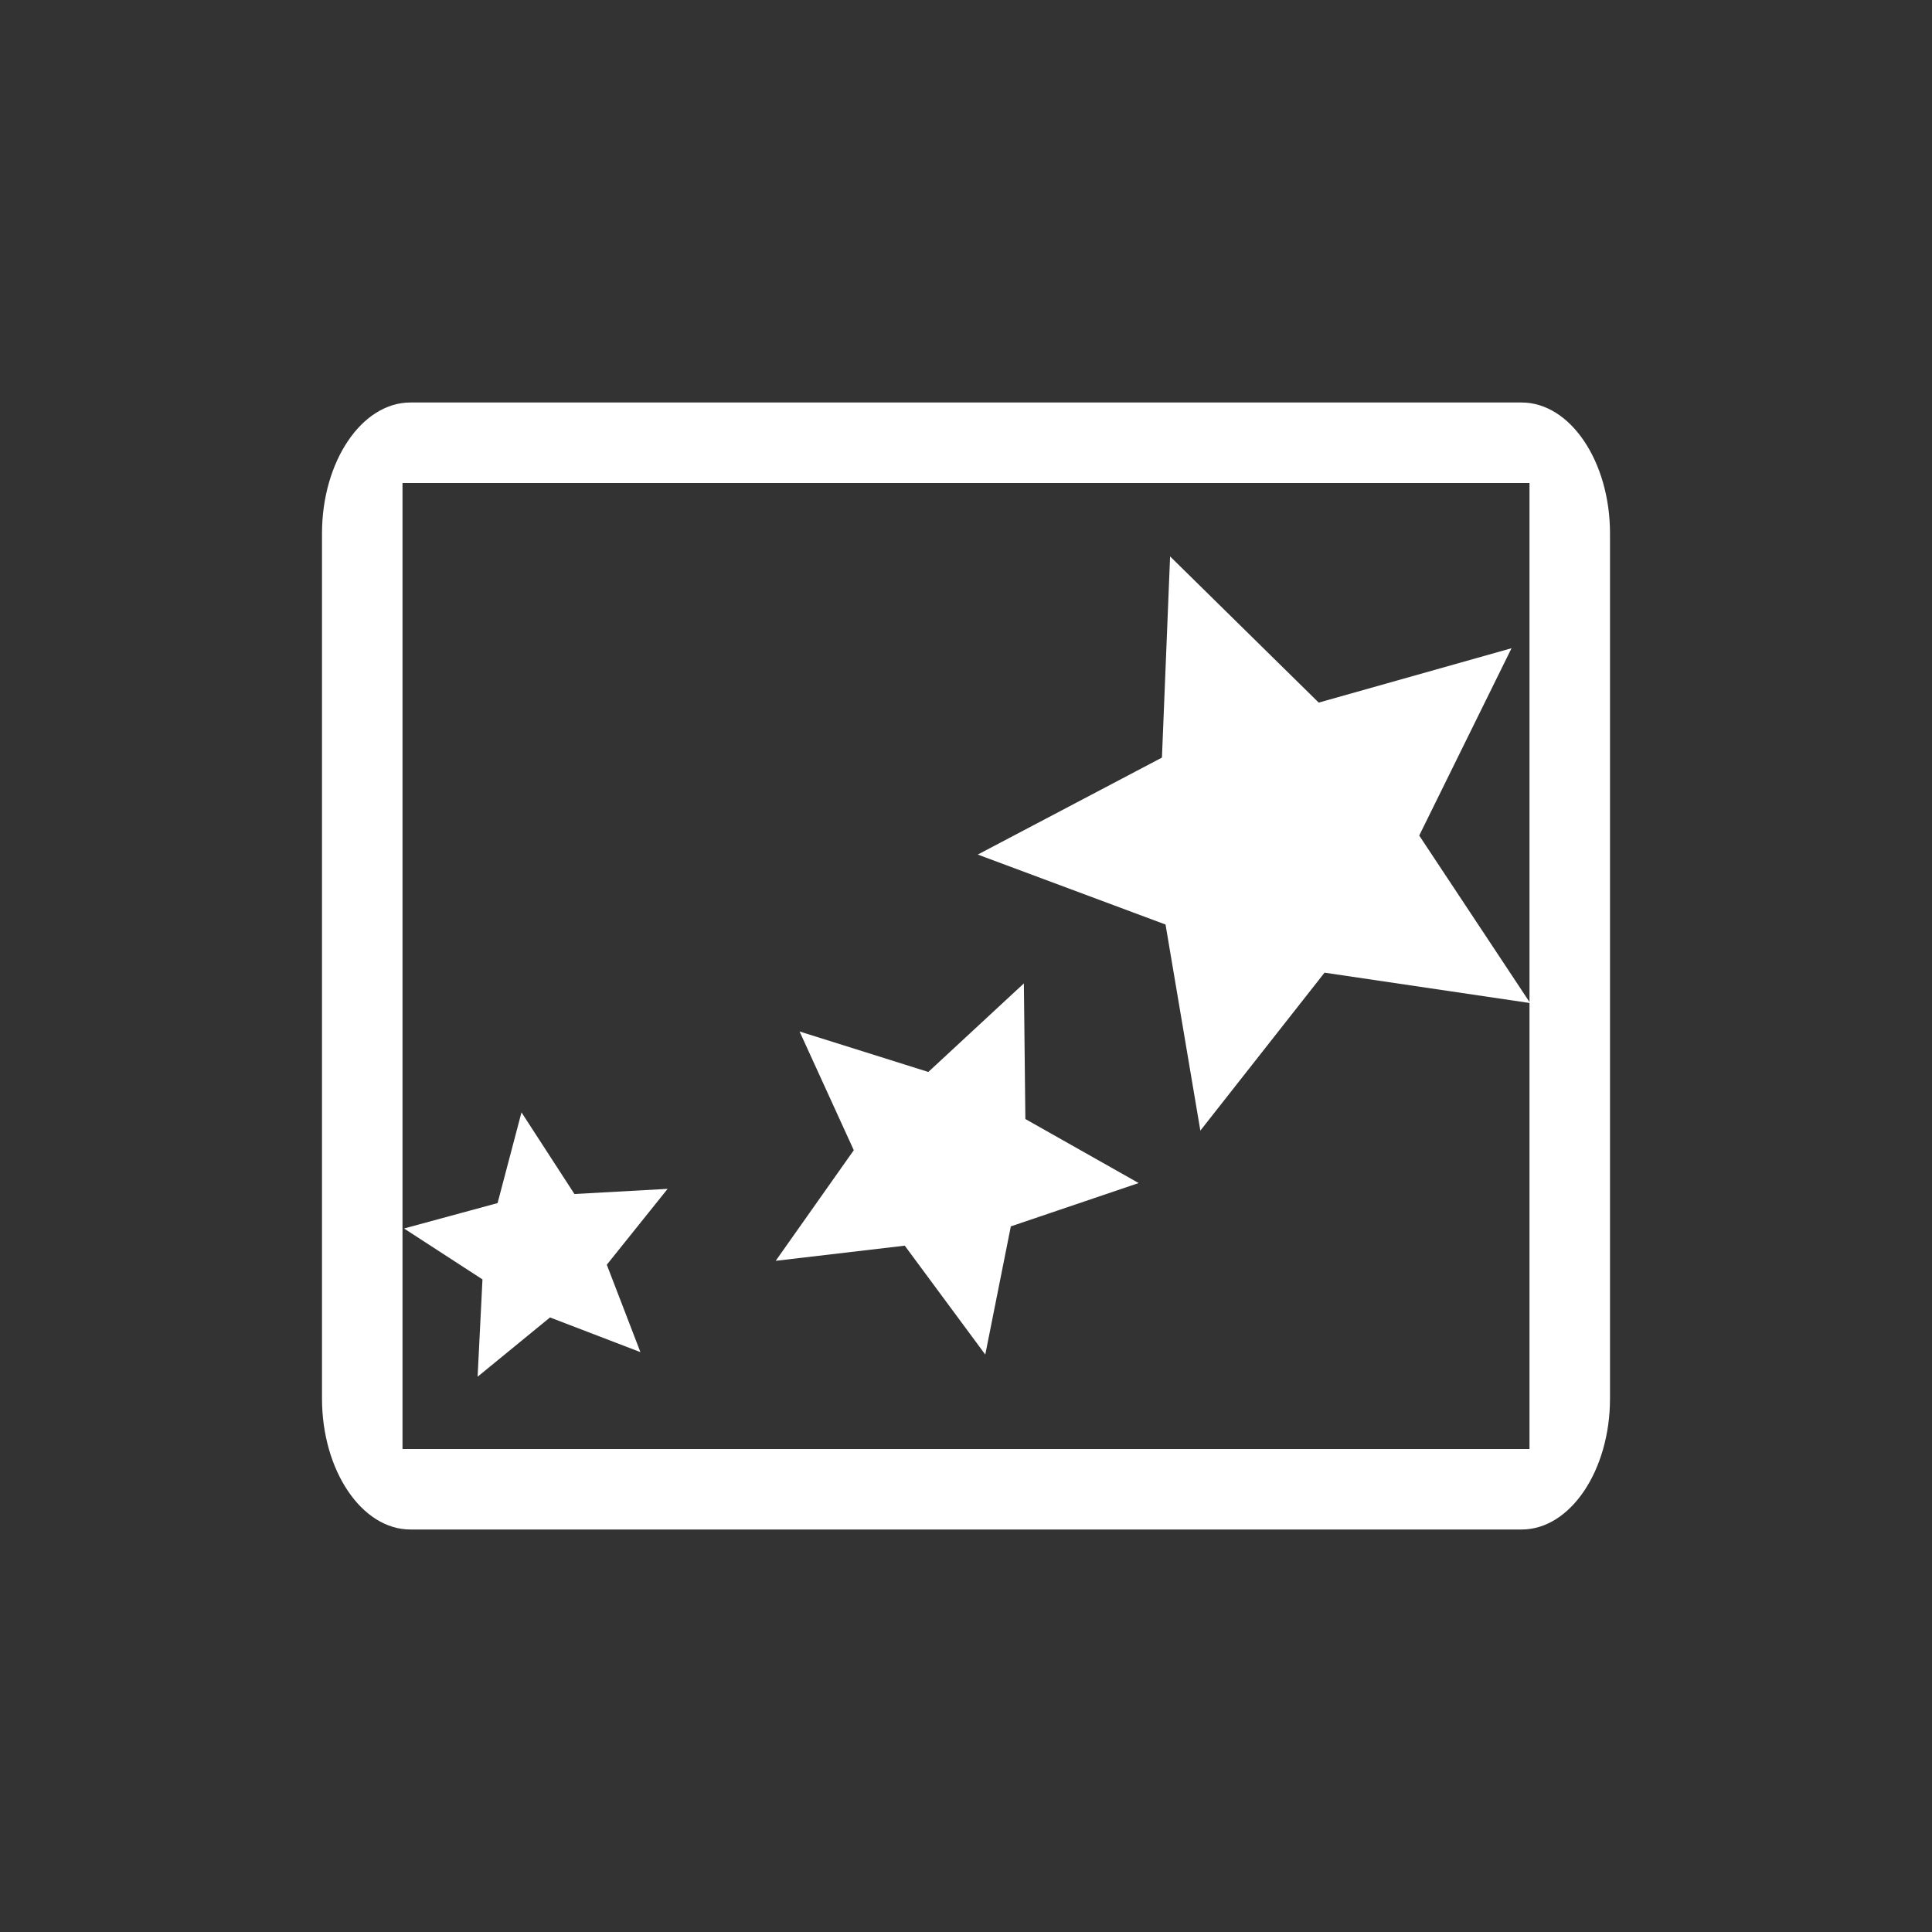 <?xml version="1.0" encoding="UTF-8" standalone="no"?>
<!-- Created with Inkscape (http://www.inkscape.org/) -->

<svg
   xmlns:dc="http://purl.org/dc/elements/1.1/"
   xmlns:cc="http://creativecommons.org/ns#"
   xmlns:rdf="http://www.w3.org/1999/02/22-rdf-syntax-ns#"
   xmlns:svg="http://www.w3.org/2000/svg"
   xmlns="http://www.w3.org/2000/svg"
   xmlns:xlink="http://www.w3.org/1999/xlink"
   xmlns:sodipodi="http://sodipodi.sourceforge.net/DTD/sodipodi-0.dtd"
   xmlns:inkscape="http://www.inkscape.org/namespaces/inkscape"
   version="1.0"
   width="24"
   height="24"
   id="svg4431"
   inkscape:version="0.91 r"
   sodipodi:docname="variety-indicator.svg">
  <rect width="100%" height="100%" fill="#333333" stroke="none"/>
  <sodipodi:namedview
     pagecolor="#353535"
     bordercolor="#666666"
     borderopacity="1"
     objecttolerance="10"
     gridtolerance="10"
     guidetolerance="10"
     inkscape:pageopacity="0.63529412"
     inkscape:pageshadow="2"
     inkscape:window-width="1600"
     inkscape:window-height="845"
     id="namedview16"
     showgrid="false"
     inkscape:zoom="1"
     inkscape:cx="18.185759"
     inkscape:cy="11.540832"
     inkscape:window-x="0"
     inkscape:window-y="30"
     inkscape:window-maximized="1"
     inkscape:current-layer="svg4431" />
  <defs
     id="defs4433">
    <linearGradient
       x1="50.926"
       y1="11.648"
       x2="73.987"
       y2="11.648"
       id="linearGradient2390"
       xlink:href="#linearGradient3678"
       gradientUnits="userSpaceOnUse"
       gradientTransform="matrix(0,0.781,-0.762,0,28.874,-37.75)" />
    <linearGradient
       x1="9"
       y1="3"
       x2="9"
       y2="21"
       id="linearGradient2393"
       xlink:href="#linearGradient3678"
       gradientUnits="userSpaceOnUse"
       gradientTransform="translate(-2,-1)" />
    <linearGradient
       x1="15"
       y1="8"
       x2="15"
       y2="20"
       id="linearGradient3692"
       xlink:href="#linearGradient3678"
       gradientUnits="userSpaceOnUse" />
    <linearGradient
       x1="9.17"
       y1="3"
       x2="9.311"
       y2="15"
       id="linearGradient3684"
       xlink:href="#linearGradient3678"
       gradientUnits="userSpaceOnUse" />
    <linearGradient
       id="linearGradient3678">
      <stop
         id="stop3680"
         style="stop-color:#ffffff;stop-opacity:1"
         offset="0" />
      <stop
         id="stop3682"
         style="stop-color:#e6e6e6;stop-opacity:1"
         offset="1" />
    </linearGradient>
    <linearGradient
       x1="9.17"
       y1="3"
       x2="9.311"
       y2="15"
       id="linearGradient3640"
       xlink:href="#linearGradient3678"
       gradientUnits="userSpaceOnUse"
       gradientTransform="translate(-22.566,-7.735)" />
    <linearGradient
       x1="15"
       y1="8"
       x2="15"
       y2="20"
       id="linearGradient3643"
       xlink:href="#linearGradient3678"
       gradientUnits="userSpaceOnUse"
       gradientTransform="translate(-22.566,-7.735)" />
    <radialGradient
       gradientTransform="matrix(0.029,0,0,0.012,26.973,38.471)"
       gradientUnits="userSpaceOnUse"
       xlink:href="#linearGradient5060"
       id="radialGradient19613"
       fy="486.648"
       fx="605.714"
       r="117.143"
       cy="486.648"
       cx="605.714" />
    <linearGradient
       id="linearGradient5060">
      <stop
         offset="0"
         style="stop-color:#000000;stop-opacity:1"
         id="stop5062" />
      <stop
         offset="1"
         style="stop-color:#000000;stop-opacity:0"
         id="stop5064" />
    </linearGradient>
    <radialGradient
       gradientTransform="matrix(-0.029,0,0,0.012,21.027,38.471)"
       gradientUnits="userSpaceOnUse"
       xlink:href="#linearGradient5060"
       id="radialGradient19616"
       fy="486.648"
       fx="605.714"
       r="117.143"
       cy="486.648"
       cx="605.714" />
    <linearGradient
       id="linearGradient5048">
      <stop
         offset="0"
         style="stop-color:#000000;stop-opacity:0"
         id="stop5050" />
      <stop
         offset="0.5"
         style="stop-color:#000000;stop-opacity:1"
         id="stop5056" />
      <stop
         offset="1"
         style="stop-color:#000000;stop-opacity:0"
         id="stop5052" />
    </linearGradient>
    <linearGradient
       gradientTransform="matrix(0.084,0,0,0.012,-6.54,38.471)"
       gradientUnits="userSpaceOnUse"
       xlink:href="#linearGradient5048"
       id="linearGradient19619"
       y2="609.505"
       x2="302.857"
       y1="366.648"
       x1="302.857" />
    <linearGradient
       gradientTransform="matrix(0.868,0,0,0.976,9.423,5.425)"
       gradientUnits="userSpaceOnUse"
       xlink:href="#linearGradient8265-821-176-38-919-66-249-7-7-1"
       id="linearGradient3371"
       y2="24.628"
       x2="20.055"
       y1="15.298"
       x1="16.626" />
    <linearGradient
       id="linearGradient8265-821-176-38-919-66-249-7-7-1">
      <stop
         offset="0"
         style="stop-color:#ffffff;stop-opacity:1"
         id="stop2687-1-9-6" />
      <stop
         offset="1"
         style="stop-color:#ffffff;stop-opacity:0"
         id="stop2689-5-4-4" />
    </linearGradient>
    <linearGradient
       id="linearGradient3600">
      <stop
         offset="0"
         style="stop-color:#f4f4f4;stop-opacity:1"
         id="stop3602" />
      <stop
         offset="1"
         style="stop-color:#dbdbdb;stop-opacity:1"
         id="stop3604" />
    </linearGradient>
    <linearGradient
       id="linearGradient3977">
      <stop
         offset="0"
         style="stop-color:#ffffff;stop-opacity:1"
         id="stop3979" />
      <stop
         offset="0.036"
         style="stop-color:#ffffff;stop-opacity:0.235"
         id="stop3981" />
      <stop
         offset="0.951"
         style="stop-color:#ffffff;stop-opacity:0.157"
         id="stop3983" />
      <stop
         offset="1"
         style="stop-color:#ffffff;stop-opacity:0.392"
         id="stop3985" />
    </linearGradient>
    <linearGradient
       gradientTransform="matrix(1.162,0,0,0.919,-61.81,-5.26)"
       gradientUnits="userSpaceOnUse"
       xlink:href="#linearGradient3977"
       id="linearGradient3138"
       y2="43"
       x2="24"
       y1="5.564"
       x1="24" />
    <linearGradient
       gradientTransform="matrix(1.257,0,0,0.76,-64.089,-2.624)"
       gradientUnits="userSpaceOnUse"
       xlink:href="#linearGradient3600"
       id="linearGradient3141"
       y2="47.013"
       x2="25.132"
       y1="0.985"
       x1="25.132" />
    <linearGradient
       id="linearGradient4785-3">
      <stop
         offset="0"
         style="stop-color:#262626;stop-opacity:1"
         id="stop4787-5" />
      <stop
         offset="1"
         style="stop-color:#4d4d4d;stop-opacity:1"
         id="stop4789-1" />
    </linearGradient>
    <linearGradient
       id="linearGradient3610-302-9-7">
      <stop
         offset="0"
         style="stop-color:#1d1d1d;stop-opacity:1"
         id="stop3796-3-8" />
      <stop
         offset="1"
         style="stop-color:#000000;stop-opacity:1"
         id="stop3798-1-9" />
    </linearGradient>
    <linearGradient
       gradientTransform="matrix(0.491,0,0,0.38,-57.357,-48.338)"
       gradientUnits="userSpaceOnUse"
       xlink:href="#linearGradient4785-3"
       id="linearGradient3077"
       y2="96.253"
       x2="45.567"
       y1="15.27"
       x1="45.414" />
    <linearGradient
       gradientTransform="matrix(1.114,0,0,1.111,2.751,3.51)"
       gradientUnits="userSpaceOnUse"
       xlink:href="#linearGradient3610-302-9-7"
       id="linearGradient3079"
       y2="-40.164"
       x2="-24.098"
       y1="-13.091"
       x1="-24.032" />
    <linearGradient
       x1="30.306"
       y1="6.942"
       x2="30.306"
       y2="36.269"
       id="linearGradient3079-1"
       xlink:href="#linearGradient3610-302-9-7"
       gradientUnits="userSpaceOnUse"
       gradientTransform="matrix(1.413,0,0,1.402,3.986,4.903)" />
    <linearGradient
       x1="164.28"
       y1="241.651"
       x2="164.28"
       y2="156.784"
       id="linearGradient3077-9"
       xlink:href="#linearGradient4785-3"
       gradientUnits="userSpaceOnUse"
       gradientTransform="matrix(0.623,0,0,0.48,-72.257,-60.5)" />
    <linearGradient
       x1="302.857"
       y1="366.648"
       x2="302.857"
       y2="609.505"
       id="linearGradient3178"
       xlink:href="#linearGradient5048"
       gradientUnits="userSpaceOnUse"
       gradientTransform="matrix(0.114,0,0,0.021,-9.169,48.451)" />
    <radialGradient
       cx="605.714"
       cy="486.648"
       r="117.143"
       fx="605.714"
       fy="486.648"
       id="radialGradient3175"
       xlink:href="#linearGradient5060"
       gradientUnits="userSpaceOnUse"
       gradientTransform="matrix(-0.032,0,0,0.021,23.863,48.451)" />
    <radialGradient
       cx="605.714"
       cy="486.648"
       r="117.143"
       fx="605.714"
       fy="486.648"
       id="radialGradient3172"
       xlink:href="#linearGradient5060"
       gradientUnits="userSpaceOnUse"
       gradientTransform="matrix(0.032,0,0,0.021,40.137,48.451)" />
    <linearGradient
       x1="25.132"
       y1="0.985"
       x2="25.132"
       y2="47.013"
       id="linearGradient3169"
       xlink:href="#linearGradient3600"
       gradientUnits="userSpaceOnUse"
       gradientTransform="matrix(1.657,0,0,0.999,-7.771,9.479)" />
    <linearGradient
       x1="24"
       y1="5.864"
       x2="24"
       y2="42.1"
       id="linearGradient3166"
       xlink:href="#linearGradient3977-4"
       gradientUnits="userSpaceOnUse"
       gradientTransform="matrix(1.541,0,0,1.216,-4.973,5.811)" />
    <linearGradient
       x1="-51.786"
       y1="50.786"
       x2="-51.786"
       y2="2.906"
       id="linearGradient3163"
       xlink:href="#linearGradient5060"
       gradientUnits="userSpaceOnUse"
       gradientTransform="matrix(1.361,0,0,0.956,91.691,7.786)" />
    <linearGradient
       id="linearGradient3977-4">
      <stop
         id="stop3979-7"
         style="stop-color:#ffffff;stop-opacity:1"
         offset="0" />
      <stop
         id="stop3981-6"
         style="stop-color:#ffffff;stop-opacity:0.235"
         offset="0.012" />
      <stop
         id="stop3983-5"
         style="stop-color:#ffffff;stop-opacity:0.157"
         offset="0.988" />
      <stop
         id="stop3985-6"
         style="stop-color:#ffffff;stop-opacity:0.392"
         offset="1" />
    </linearGradient>
    <linearGradient
       y2="42.1"
       x2="24"
       y1="5.864"
       x1="24"
       gradientTransform="matrix(1.541,0,0,1.216,-77.448,-1.918)"
       gradientUnits="userSpaceOnUse"
       id="linearGradient3147"
       xlink:href="#linearGradient3977-4"
       inkscape:collect="always" />
    <linearGradient
       y2="156.784"
       x2="164.28"
       y1="241.651"
       x1="164.28"
       gradientTransform="matrix(0.623,0,0,0.48,-144.731,-68.229)"
       gradientUnits="userSpaceOnUse"
       id="linearGradient3150"
       xlink:href="#linearGradient4785-3"
       inkscape:collect="always" />
    <linearGradient
       y2="36.269"
       x2="30.306"
       y1="6.942"
       x1="30.306"
       gradientTransform="matrix(1.413,0,0,1.402,-68.488,-2.825)"
       gradientUnits="userSpaceOnUse"
       id="linearGradient3152"
       xlink:href="#linearGradient3610-302-9-7"
       inkscape:collect="always" />
    <linearGradient
       y2="47.013"
       x2="25.132"
       y1="0.985"
       x1="25.132"
       gradientTransform="matrix(1.657,0,0,0.999,-80.246,1.75)"
       gradientUnits="userSpaceOnUse"
       id="linearGradient3155"
       xlink:href="#linearGradient3600"
       inkscape:collect="always" />
    <radialGradient
       r="117.143"
       fy="486.648"
       fx="605.714"
       cy="486.648"
       cx="605.714"
       gradientTransform="matrix(0.032,0,0,0.021,-32.338,40.723)"
       gradientUnits="userSpaceOnUse"
       id="radialGradient3158"
       xlink:href="#linearGradient5060"
       inkscape:collect="always" />
    <radialGradient
       r="117.143"
       fy="486.648"
       fx="605.714"
       cy="486.648"
       cx="605.714"
       gradientTransform="matrix(-0.032,0,0,0.021,-48.611,40.723)"
       gradientUnits="userSpaceOnUse"
       id="radialGradient3161"
       xlink:href="#linearGradient5060"
       inkscape:collect="always" />
    <linearGradient
       y2="609.505"
       x2="302.857"
       y1="366.648"
       x1="302.857"
       gradientTransform="matrix(0.114,0,0,0.021,-81.643,40.723)"
       gradientUnits="userSpaceOnUse"
       id="linearGradient3164"
       xlink:href="#linearGradient5048"
       inkscape:collect="always" />
    <linearGradient
       id="linearGradient3707-319-631-407-324-616-674-812-821-107-178-392-400-7-3-5-8-0">
      <stop
         offset="0"
         style="stop-color:#272727;stop-opacity:1"
         id="stop5440-9-8-4-9-47" />
      <stop
         offset="1"
         style="stop-color:#454545;stop-opacity:1"
         id="stop5442-0-9-2-7-37" />
    </linearGradient>
    <linearGradient
       inkscape:collect="always"
       xlink:href="#linearGradient3707-319-631-407-324-616-674-812-821-107-178-392-400-7-3-5-8-0"
       id="linearGradient3949"
       gradientUnits="userSpaceOnUse"
       gradientTransform="matrix(0.421,0,0,0.424,-33.193,79.21)"
       x1="149.985"
       y1="-104.235"
       x2="149.985"
       y2="-174.968" />
    <linearGradient
       y2="96.253"
       x2="45.567"
       y1="15.27"
       x1="45.414"
       gradientTransform="matrix(0.49,0,0,0.381,-57.359,-48.349)"
       gradientUnits="userSpaceOnUse"
       id="linearGradient3997"
       xlink:href="#linearGradient4785-3"
       inkscape:collect="always" />
    <linearGradient
       y2="-40.164"
       x2="-24.098"
       y1="-13.091"
       x1="-24.032"
       gradientTransform="matrix(1.112,0,0,1.114,2.642,3.658)"
       gradientUnits="userSpaceOnUse"
       id="linearGradient3999"
       xlink:href="#linearGradient3610-302-9-7"
       inkscape:collect="always" />
    <linearGradient
       gradientTransform="matrix(0.979,0,0,0.979,-53.771,-3.29)"
       gradientUnits="userSpaceOnUse"
       xlink:href="#linearGradient8265-821-176-38-919-66-249-7-7-1"
       id="linearGradient3335"
       y2="24.894"
       x2="3.259"
       y1="12.875"
       x1="31" />
    <radialGradient
       gradientTransform="matrix(0.408,0,0,0.408,15.494,12.134)"
       gradientUnits="userSpaceOnUse"
       xlink:href="#linearGradient8265-821-176-38-919-66-249-7-7-1"
       id="radialGradient3337"
       fy="16.562"
       fx="32.5"
       r="14.438"
       cy="16.562"
       cx="32.5" />
    <linearGradient
       gradientTransform="matrix(0.612,0,0,0.612,8.847,8.21)"
       gradientUnits="userSpaceOnUse"
       xlink:href="#linearGradient3241"
       id="linearGradient3340"
       y2="20.438"
       x2="36.375"
       y1="26.125"
       x1="39" />
    <linearGradient
       id="linearGradient3241">
      <stop
         offset="0"
         style="stop-color:#1b1f20;stop-opacity:1"
         id="stop3243" />
      <stop
         offset="1"
         style="stop-color:#babdb6;stop-opacity:1"
         id="stop3245" />
    </linearGradient>
    <linearGradient
       gradientTransform="matrix(0.612,0,0,0.612,10.198,10.913)"
       gradientUnits="userSpaceOnUse"
       xlink:href="#linearGradient3220"
       id="linearGradient3342"
       y2="41.406"
       x2="44.812"
       y1="42.219"
       x1="42.906" />
    <linearGradient
       id="linearGradient3220">
      <stop
         offset="0"
         style="stop-color:#2e3436;stop-opacity:1"
         id="stop3222" />
      <stop
         offset="0.644"
         style="stop-color:#888a85;stop-opacity:1"
         id="stop3228" />
      <stop
         offset="1"
         style="stop-color:#555753;stop-opacity:1"
         id="stop3224" />
    </linearGradient>
    <linearGradient
       gradientTransform="matrix(0.612,0,0,0.612,12.79,12.985)"
       gradientUnits="userSpaceOnUse"
       xlink:href="#linearGradient3338"
       id="linearGradient3418"
       y2="16.859"
       x2="37.724"
       y1="16.859"
       x1="31.994" />
    <linearGradient
       id="linearGradient3338">
      <stop
         offset="0"
         style="stop-color:#eeeeec;stop-opacity:1"
         id="stop3340" />
      <stop
         offset="0.789"
         style="stop-color:#ffffff;stop-opacity:1"
         id="stop2677" />
      <stop
         offset="1"
         style="stop-color:#eeeeec;stop-opacity:1"
         id="stop3342" />
    </linearGradient>
    <linearGradient
       id="linearGradient2867-449-88-871-390-598-476-591-434-148-57-177-8">
      <stop
         offset="0"
         style="stop-color:#90dbec;stop-opacity:1"
         id="stop3750-4" />
      <stop
         offset="0.262"
         style="stop-color:#55c1ec;stop-opacity:1"
         id="stop3752-8" />
      <stop
         offset="0.705"
         style="stop-color:#3689e6;stop-opacity:1"
         id="stop3754-1" />
      <stop
         offset="1"
         style="stop-color:#2b63a0;stop-opacity:1"
         id="stop3756-0" />
    </linearGradient>
    <linearGradient
       id="linearGradient3707-319-631-407-324-0">
      <stop
         offset="0"
         style="stop-color:#185f9a;stop-opacity:1"
         id="stop3760-4" />
      <stop
         offset="1"
         style="stop-color:#599ec9;stop-opacity:1"
         id="stop3762-4" />
    </linearGradient>
  </defs>
  <path
     style="fill:#ffffff;fill-opacity:1"
     d="M 20,6.627 C 20,5.732 19.506,5 18.902,5 L 15.432,5 8.568,5 5.098,5 C 4.494,5 4,5.732 4,6.627 L 4,17.373 C 4,18.268 4.494,19 5.098,19 l 3.471,0 6.863,0 3.471,0 C 19.506,19 20,18.268 20,17.373 Z M 19,6 19,18 5,18 5,6 Z"
     id="path3-6"
     inkscape:connector-curvature="0"
     sodipodi:nodetypes="ssccssssccsssccccc" />
  <g
     id="g4384"
     transform="matrix(0.544,0,0,0.547,31.618,3.916)">
    <path
       d="m -23.178,15.621 -4.697,-0.691 -2.836,3.587 -0.795,-4.68 -4.288,-1.589 4.206,-2.202 0.186,-4.569 3.394,3.32 4.403,-1.235 -2.108,4.254 2.535,3.806 z"
       id="path3331"
       style="display:inline;fill:#ffffff;fill-opacity:1;stroke:none"
       inkscape:connector-curvature="0" />
    <path
       d="m -35.623,23.602 -1.838,-2.472 -2.947,0.344 1.783,-2.512 -1.238,-2.696 2.94,0.919 2.182,-2.011 0.034,3.08 2.587,1.454 -2.919,0.984 -0.583,2.909 z"
       id="path3333-0"
       style="display:inline;fill:#ffffff;fill-opacity:1;stroke:none"
       inkscape:connector-curvature="0" />
    <path
       d="m -43.494,23.549 -2.068,-0.789 -1.653,1.346 0.111,-2.21 -1.791,-1.156 2.136,-0.577 0.546,-2.06 1.209,1.854 2.128,-0.117 -1.389,1.723 0.769,1.988 z"
       id="path3335"
       style="display:inline;fill:#ffffff;fill-opacity:1;stroke:none"
       inkscape:connector-curvature="0" />
  </g>
</svg>
